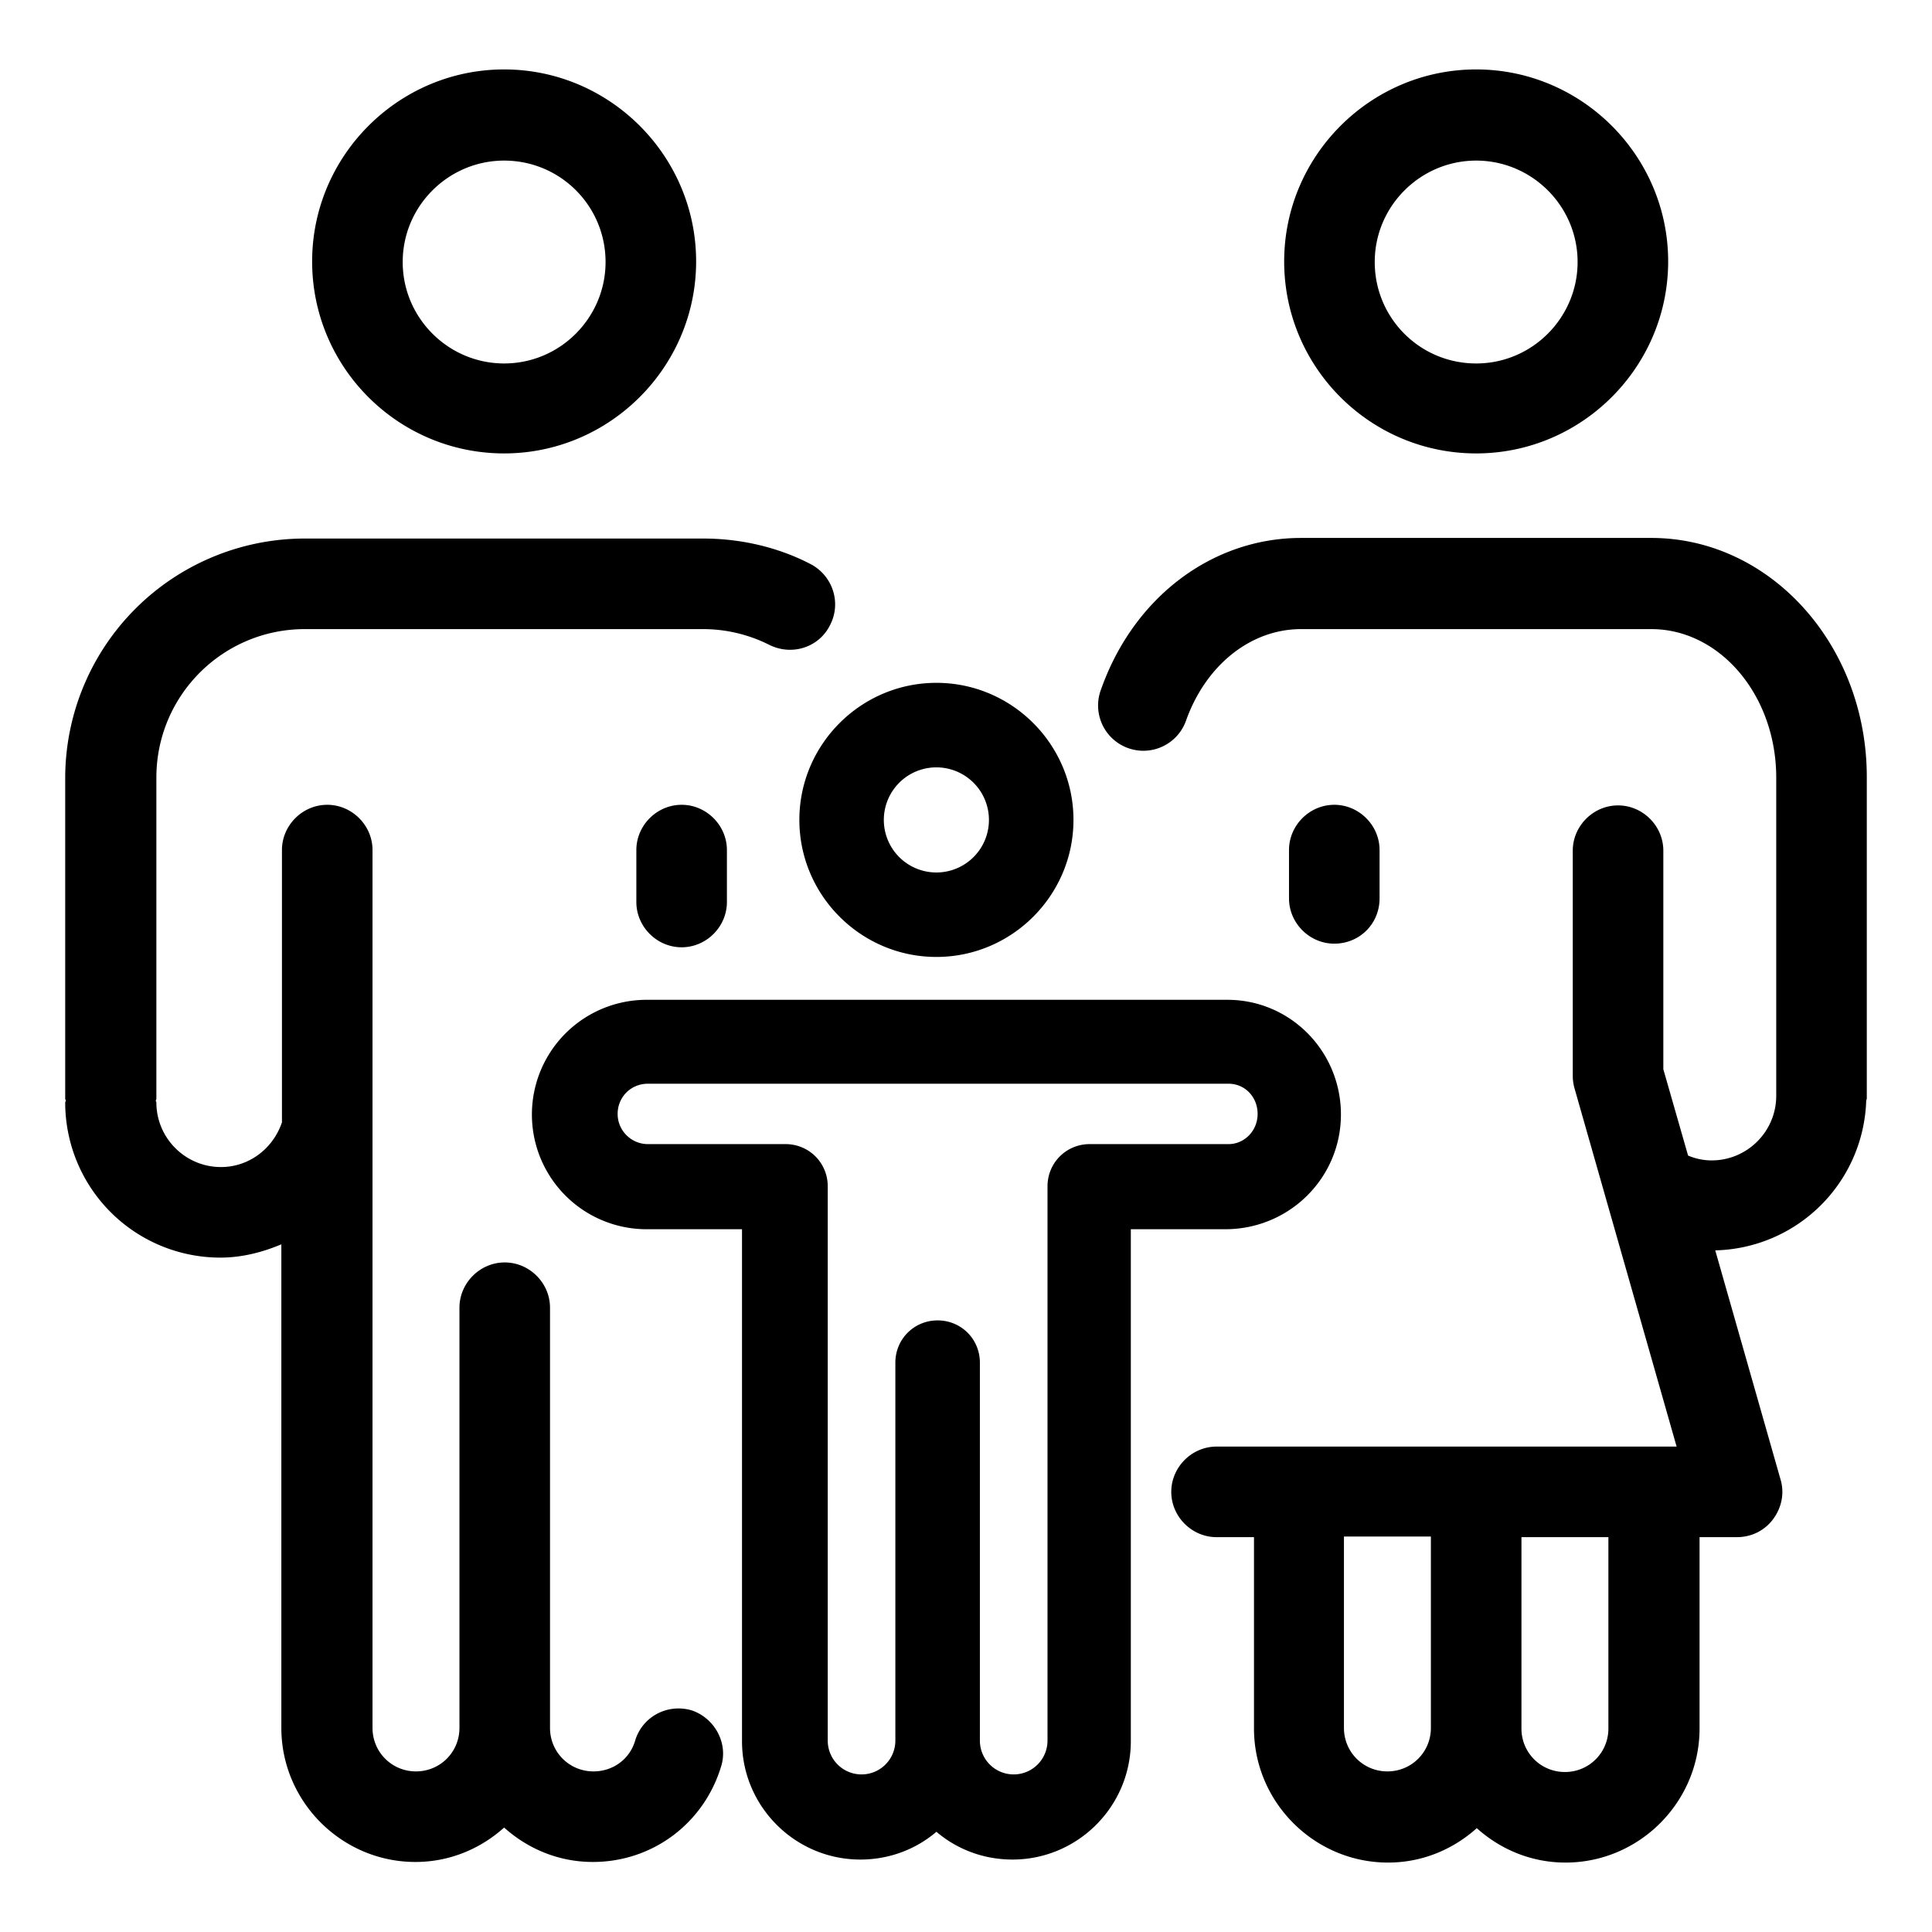 <svg viewBox="0 0 32 32"><rect/><path d="M8.35 7.51c1.75 0 3.18-1.43 3.18-3.18 0-1.75-1.43-3.18-3.18-3.18-1.75 0-3.18 1.43-3.18 3.18 0 1.76 1.43 3.18 3.18 3.18zm0-4.85c.93 0 1.68.75 1.68 1.68 0 .92-.75 1.68-1.68 1.68-.92 0-1.68-.75-1.68-1.68 0-.93.76-1.68 1.68-1.68zm3.59 26.61c-.29.94-1.14 1.57-2.12 1.57-.57 0-1.08-.22-1.47-.57-.39.35-.9.57-1.47.57-1.22 0-2.22-1-2.22-2.22v-8.01c-.31.13-.65.22-1.01.22a2.57 2.57 0 0 1-2.57-2.57c0-.01.01-.02.01-.03 0-.01-.01-.02-.01-.03v-5.32a3.97 3.97 0 0 1 3.96-3.96h6.61c.61 0 1.23.14 1.77.42.37.19.52.64.33 1.01-.18.37-.63.52-1.01.33a2.44 2.44 0 0 0-1.1-.26H5.05c-1.36 0-2.46 1.1-2.46 2.46v5.32c0 .01-.01.02-.01.03 0 .01.01.02.01.03 0 .59.48 1.07 1.07 1.07.46 0 .86-.3 1.01-.74v-4.51c0-.41.34-.75.75-.75s.75.34.75.75v14.54c0 .4.32.72.72.72s.72-.32.72-.72v-6.96c0-.41.34-.75.75-.75s.75.34.75.75v6.96c0 .4.32.72.72.72.32 0 .6-.2.69-.51.12-.4.54-.62.94-.5.38.13.61.55.48.94zm-.65-15.94c.41 0 .75.34.75.75v.86c0 .41-.34.75-.75.75s-.75-.34-.75-.75v-.86c0-.41.34-.75.75-.75zm13.16-5.82c1.75 0 3.18-1.43 3.18-3.18 0-1.75-1.43-3.18-3.18-3.18-1.75 0-3.18 1.43-3.18 3.18 0 1.76 1.43 3.18 3.18 3.18zm0-4.85c.92 0 1.68.75 1.68 1.68 0 .92-.75 1.68-1.68 1.68-.93 0-1.68-.75-1.68-1.68 0-.93.76-1.68 1.68-1.68zm2.9 6.25h-5.8c-1.47 0-2.77.98-3.31 2.5a.75.75 0 1 0 1.41.51c.33-.91 1.07-1.5 1.9-1.5h5.8c1.14 0 2.07 1.1 2.07 2.46v5.27c0 .59-.48 1.07-1.07 1.07-.14 0-.27-.03-.39-.08l-.41-1.43v-3.62c0-.41-.34-.75-.75-.75s-.75.34-.75.75v3.73c0 .07.01.14.03.21l1.69 5.93h-7.62c-.41 0-.75.34-.75.75s.34.75.75.75h.62v3.17c0 1.22 1 2.22 2.22 2.22.57 0 1.08-.22 1.47-.57.39.35.9.57 1.47.57 1.22 0 2.22-1 2.22-2.22v-3.17h.62c.24 0 .46-.11.6-.3s.19-.43.12-.66l-1.08-3.79a2.562 2.562 0 0 0 2.5-2.47c0-.02.01-.03.01-.05v-5.32c0-2.19-1.6-3.96-3.57-3.96zm-4.37 20.43c-.4 0-.72-.32-.72-.72v-3.17h1.44v3.17c0 .4-.32.72-.72.72zm3.66-.71c0 .4-.32.72-.72.72s-.72-.32-.72-.72v-3.17h1.44v3.17zm-4.54-13c-.41 0-.75-.34-.75-.75v-.8c0-.41.34-.75.75-.75s.75.34.75.75v.8c0 .42-.33.75-.75.75zm-6.59.22c1.25 0 2.27-1.02 2.27-2.27s-1.02-2.27-2.27-2.27-2.27 1.02-2.27 2.27 1.02 2.27 2.27 2.27zm0-3.14a.87.87 0 1 1-.001 1.741.87.87 0 0 1 .001-1.741zm6.7 5.75c0-1.05-.84-1.9-1.88-1.9h-9.62a1.9 1.9 0 1 0 0 3.8h1.58v8.48c0 1.08.88 1.96 1.96 1.96.48 0 .92-.17 1.26-.46.34.29.78.46 1.26.46 1.08 0 1.96-.88 1.96-1.96v-8.48h1.58c1.06-.01 1.9-.86 1.9-1.9zm-4.16.49c-.39 0-.7.31-.7.7v9.18a.56.56 0 1 1-1.12 0v-6.26c0-.39-.31-.7-.7-.7s-.7.31-.7.7v6.26a.56.56 0 1 1-1.12 0v-9.18c0-.39-.31-.7-.7-.7h-2.28c-.27 0-.5-.22-.5-.5s.22-.5.5-.5h9.62c.27 0 .48.22.48.5s-.22.5-.48.5h-2.3z"/></svg>